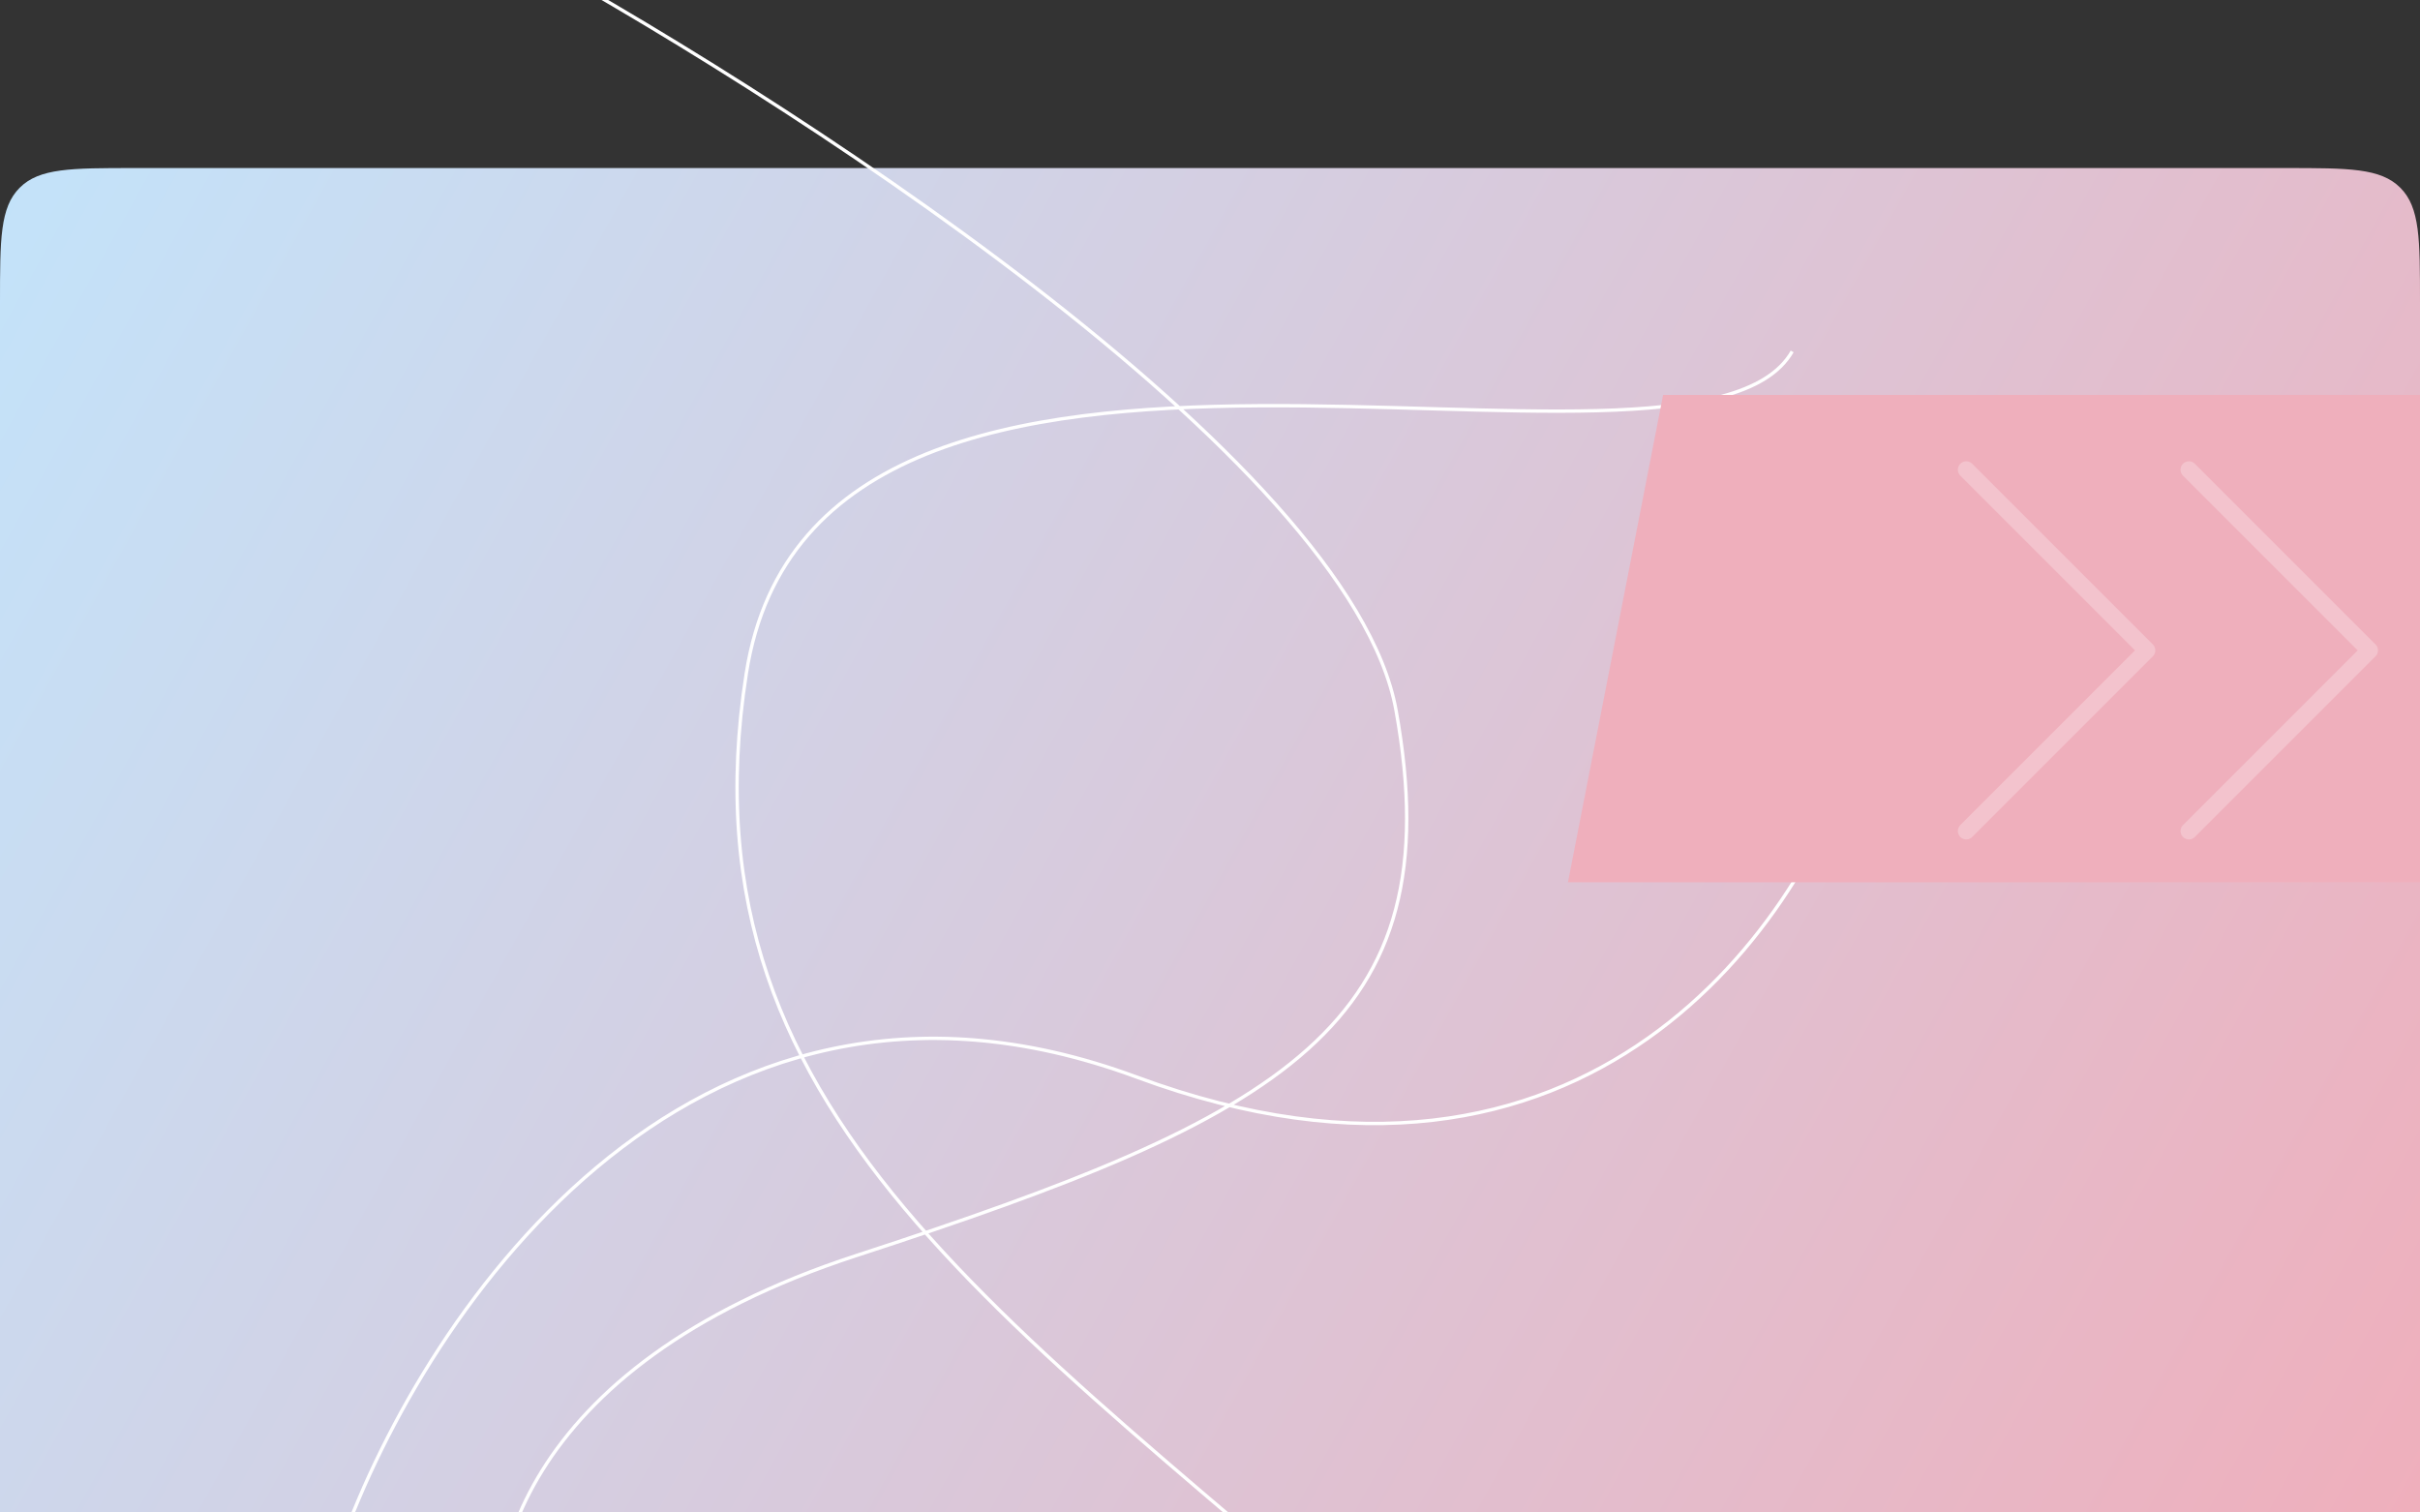 <svg width="1440" height="900" fill="none" xmlns="http://www.w3.org/2000/svg"><rect width="100%" height="100%" fill="#333333" stroke="none"/><path d="M0 180c0-37.712 0-56.569 11.716-68.284C23.432 100 42.288 100 80 100h1280c37.71 0 56.57 0 68.28 11.716C1440 123.431 1440 142.288 1440 180v720H0V180z" fill="url(#paint0_linear_235_32)"/><path d="M200.564 925.73c46.454-136.462 206.63-384.481 475.695-284.862 269.065 99.618 398.951-93.505 430.251-202.518M299.197 994.292c-14.594-54.79 7.064-180.938 210.446-247.214 254.228-82.845 354.861-136.518 321.061-324.391-27.04-150.299-368.568-368.924-535.952-459.45M876.673 1027.09C613.379 791.039 401.408 673.578 444.079 400.73c42.67-272.847 563.341-88.073 622.341-191.61" stroke="#fff" stroke-width="2"/><path d="M989.617 235H1440v290H933l56.617-290z" fill="#EFAFBC"/><path d="M1302.5 494.5L1410 387l-107.5-107.5m-132.5 215L1277.5 387 1170 279.5" stroke="#fff" stroke-opacity=".25" stroke-width="10" stroke-linecap="round" stroke-linejoin="round"/><defs><linearGradient id="paint0_linear_235_32" x1="1440" y1="900" x2="0" y2="100" gradientUnits="userSpaceOnUse"><stop stop-color="#EFAFBC"/><stop offset="1" stop-color="#C3E3FA"/></linearGradient></defs></svg>